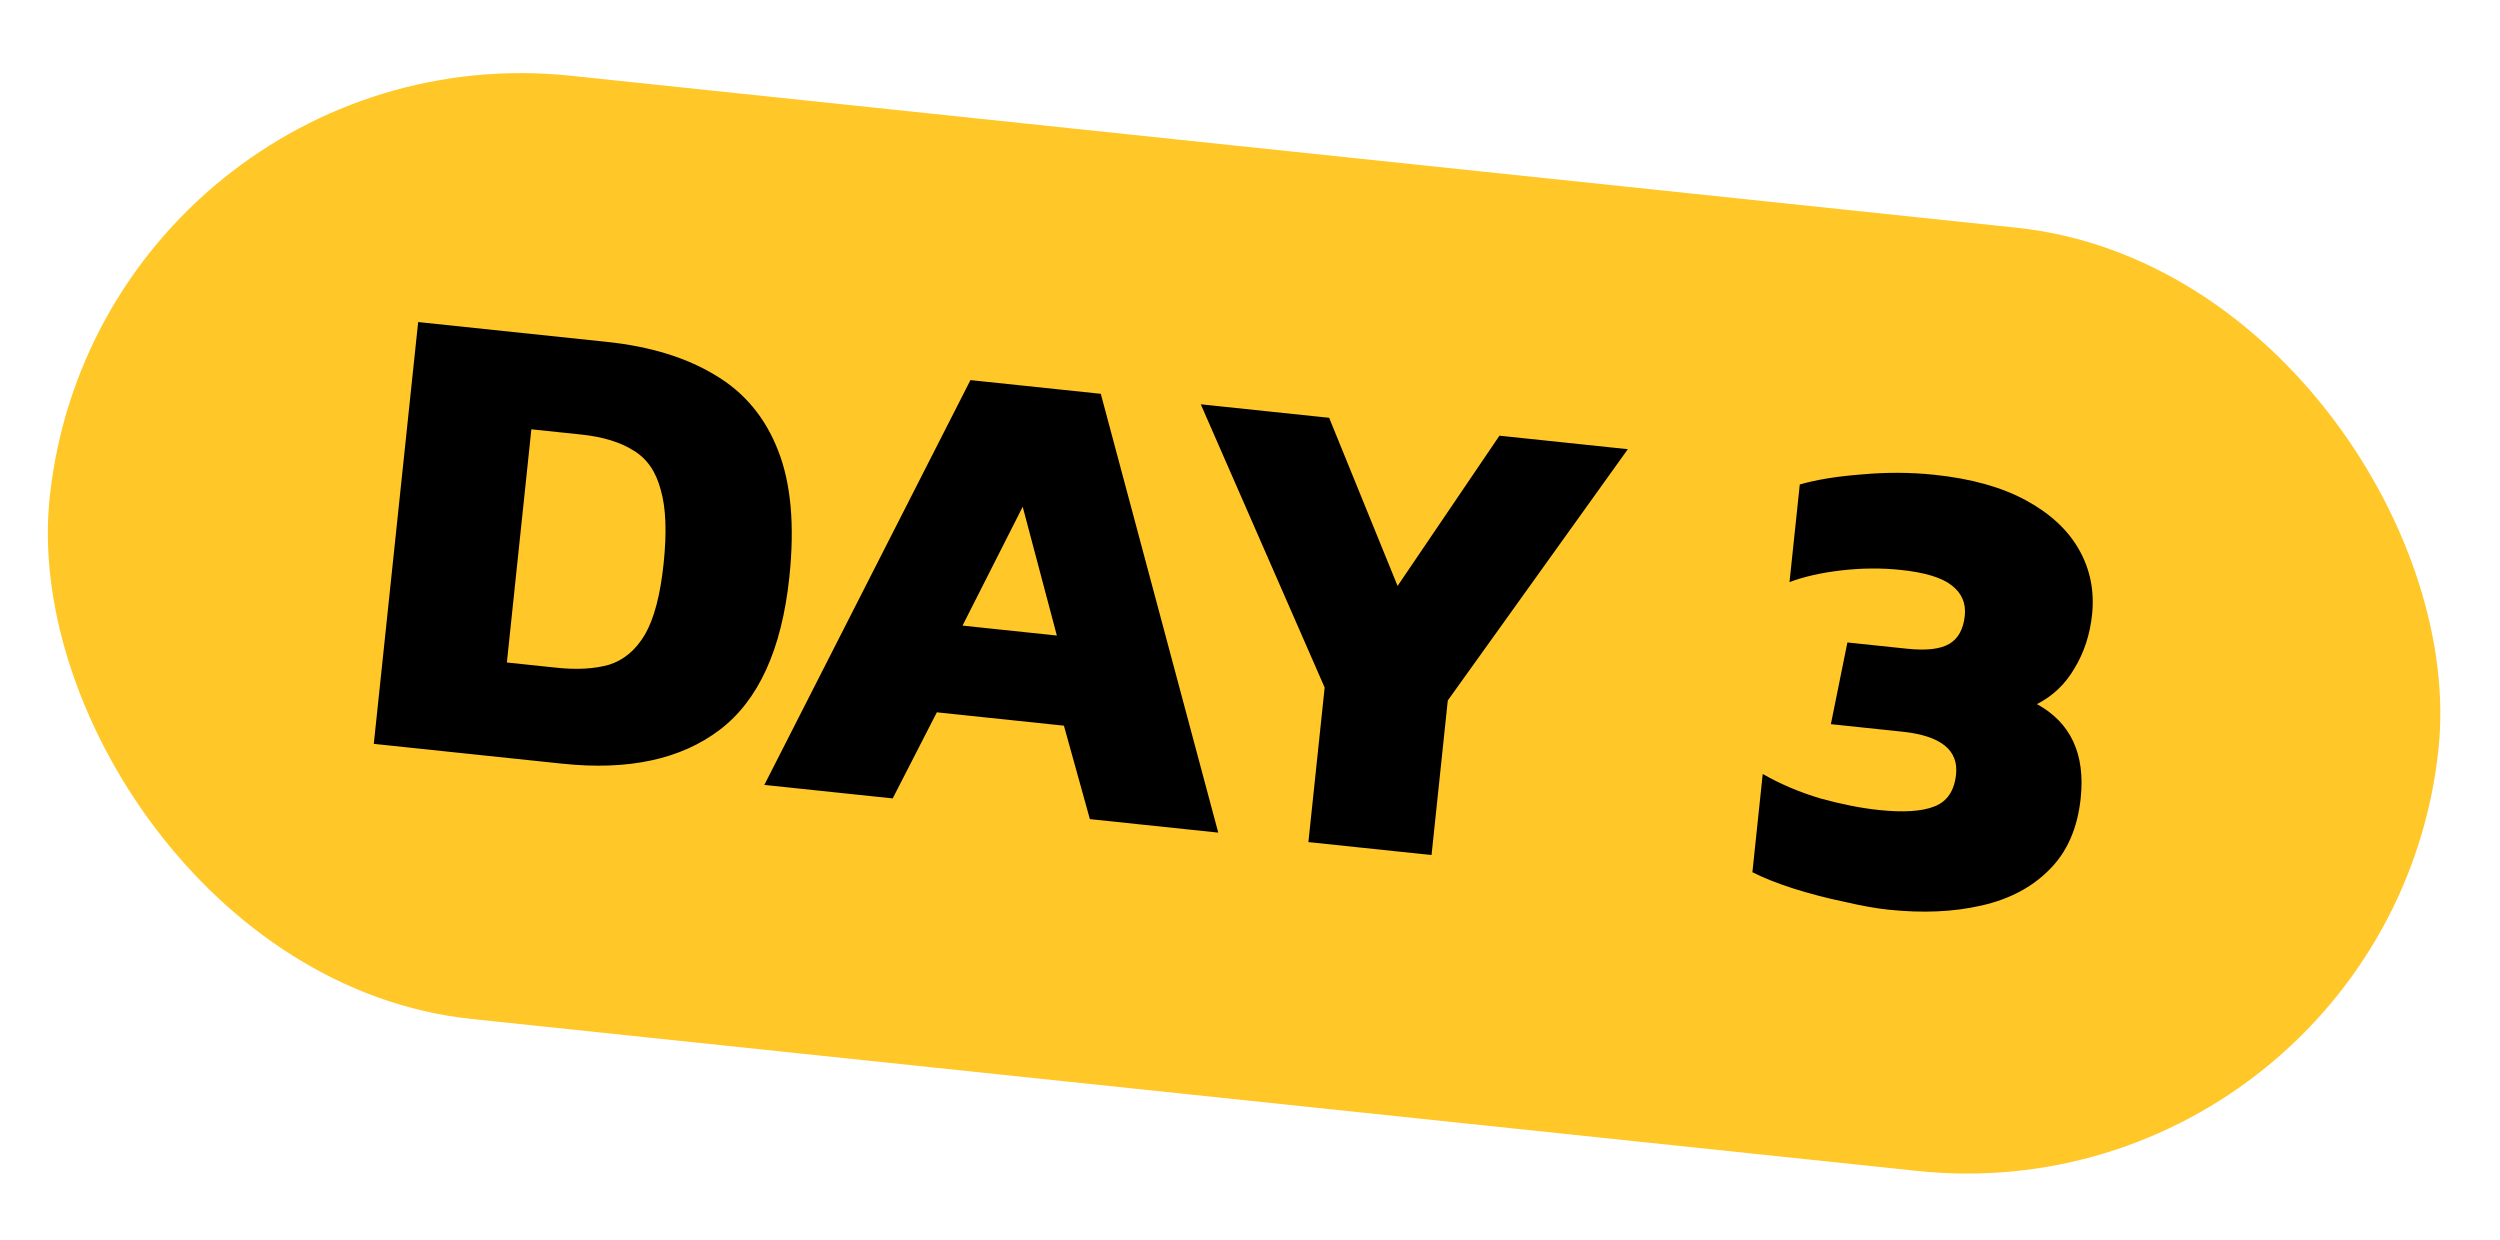 <svg width="123" height="61" viewBox="0 0 123 61" fill="none" xmlns="http://www.w3.org/2000/svg">
<rect x="4.882" y="1.289" width="118.179" height="46.662" rx="23.331" transform="rotate(6 4.882 1.289)" fill="#FFC727"/>
<path d="M18.391 36.598L20.573 15.845L29.854 16.82C31.981 17.044 33.759 17.589 35.188 18.456C36.62 19.302 37.652 20.54 38.284 22.17C38.919 23.779 39.103 25.851 38.837 28.386C38.462 31.952 37.318 34.461 35.407 35.91C33.495 37.36 30.917 37.915 27.672 37.574L18.391 36.598ZM24.938 32.595L27.387 32.852C28.397 32.958 29.26 32.908 29.977 32.701C30.696 32.472 31.28 31.98 31.729 31.223C32.18 30.445 32.486 29.283 32.649 27.736C32.812 26.189 32.765 24.978 32.509 24.104C32.277 23.211 31.835 22.567 31.181 22.173C30.53 21.757 29.667 21.492 28.593 21.379L26.143 21.122L24.938 32.595ZM37.605 38.618L47.746 18.701L54.159 19.375L59.938 40.965L53.622 40.301L52.345 35.703L46.093 35.046L43.921 39.282L37.605 38.618ZM47.356 30.78L51.997 31.268L50.317 24.933L47.356 30.78ZM64.373 41.431L65.173 33.826L59.078 19.892L65.394 20.555L68.761 28.827L73.773 21.436L80.09 22.1L71.231 34.463L70.432 42.068L64.373 41.431ZM92.899 44.755C92.298 44.692 91.573 44.562 90.725 44.364C89.875 44.188 89.04 43.969 88.22 43.71C87.421 43.452 86.754 43.186 86.218 42.913L86.726 38.079C87.607 38.584 88.564 38.989 89.596 39.293C90.631 39.575 91.578 39.762 92.437 39.852C93.64 39.978 94.548 39.922 95.159 39.682C95.793 39.444 96.152 38.917 96.238 38.101C96.364 36.898 95.482 36.197 93.592 35.998L90.079 35.629L90.892 31.609L93.825 31.917C94.77 32.017 95.463 31.938 95.903 31.68C96.343 31.422 96.597 30.96 96.668 30.294C96.733 29.671 96.514 29.17 96.011 28.791C95.529 28.415 94.698 28.164 93.516 28.04C92.57 27.941 91.603 27.948 90.614 28.061C89.624 28.174 88.768 28.367 88.044 28.638L88.549 23.836C89.378 23.598 90.394 23.433 91.599 23.342C92.805 23.23 93.999 23.236 95.181 23.36C96.985 23.55 98.484 23.968 99.675 24.615C100.867 25.261 101.738 26.07 102.288 27.04C102.838 28.01 103.051 29.075 102.93 30.235C102.826 31.223 102.537 32.105 102.065 32.881C101.614 33.659 100.998 34.246 100.218 34.642C101.882 35.555 102.599 37.097 102.371 39.267C102.215 40.749 101.701 41.923 100.828 42.787C99.977 43.653 98.862 44.242 97.482 44.553C96.124 44.866 94.597 44.934 92.899 44.755Z" fill="black"/>
</svg>
